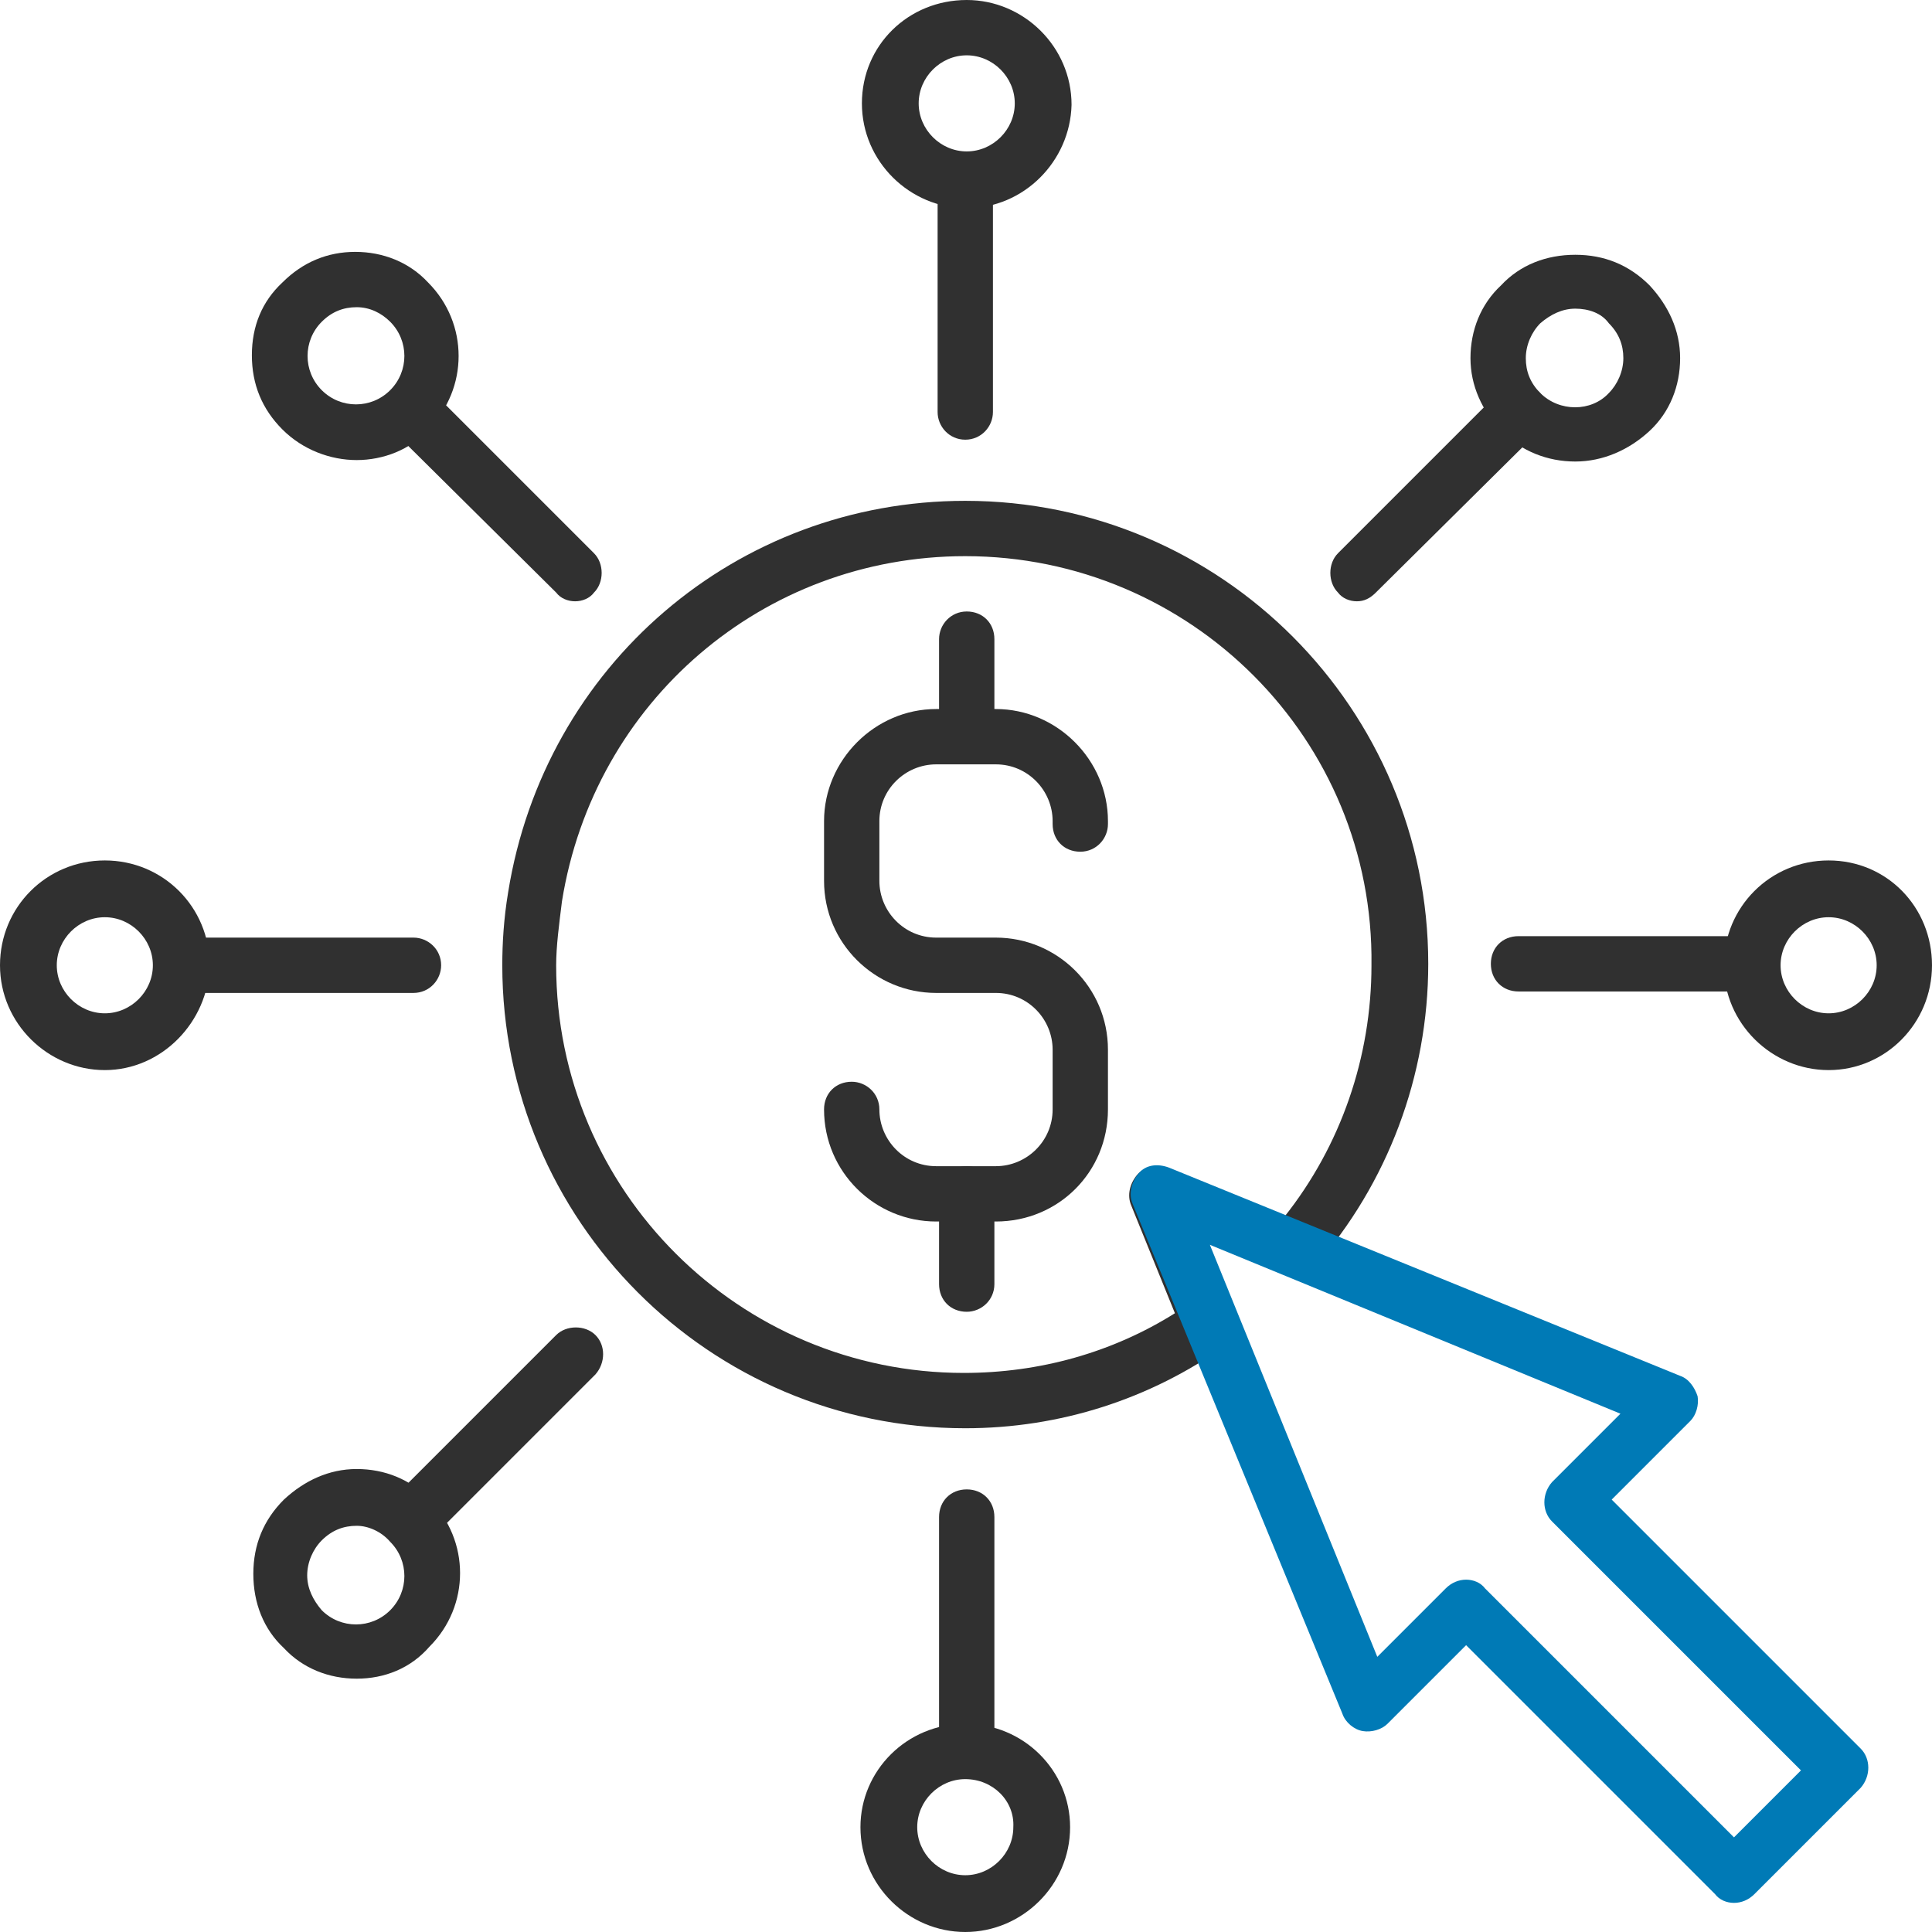 <?xml version="1.0" encoding="utf-8"?>
<!-- Generator: Adobe Illustrator 26.0.3, SVG Export Plug-In . SVG Version: 6.00 Build 0)  -->
<svg version="1.1" id="_x3C_Layer_x3E_" xmlns="http://www.w3.org/2000/svg" xmlns:xlink="http://www.w3.org/1999/xlink" x="0px"
	 y="0px" viewBox="0 0 132.7 132.7" style="enable-background:new 0 0 132.7 132.7;" xml:space="preserve">
<style type="text/css">
	.st0{fill:#303030;}
	.st1{fill:#007AB6;}
</style>
<g>
	<g>
		<path class="st0" d="M68.4,83.9h-4.1c-4.2,0-7.7-3.4-7.7-7.7c0-1.1,0.8-1.9,1.9-1.9c1,0,1.9,0.8,1.9,1.9c0,2.1,1.7,3.9,3.9,3.9
			h4.1c2.1,0,3.9-1.7,3.9-3.9v-4.1c0-2.1-1.7-3.9-3.9-3.9h-4.1c-4.2,0-7.7-3.4-7.7-7.7v-4.1c0-4.2,3.5-7.7,7.7-7.7h4.1
			c4.2,0,7.7,3.5,7.7,7.7v0.2c0,1-0.8,1.9-1.9,1.9s-1.9-0.8-1.9-1.9v-0.2c0-2.1-1.7-3.9-3.9-3.9h-4.1c-2.1,0-3.9,1.7-3.9,3.9v4.1
			c0,2.1,1.7,3.9,3.9,3.9h4.1c4.2,0,7.7,3.4,7.7,7.7v4.1C76.1,80.5,72.7,83.9,68.4,83.9z"/>
	</g>
	<g>
		<path class="st0" d="M66.4,52c-1.1,0-1.9-0.8-1.9-1.9v-6.2c0-1,0.8-1.9,1.9-1.9s1.9,0.8,1.9,1.9v6.2C68.3,51.1,67.4,52,66.4,52z"
			/>
	</g>
	<g>
		<path class="st0" d="M66.4,90.1c-1.1,0-1.9-0.8-1.9-1.9V82c0-1.1,0.8-1.9,1.9-1.9s1.9,0.8,1.9,1.9v6.2
			C68.3,89.3,67.4,90.1,66.4,90.1z"/>
	</g>
	<g>
		<path class="st0" d="M66.3,98.1c-17.6,0-31.8-14.3-31.8-31.8c0-1.5,0.1-3.2,0.4-5c2.5-15.6,15.7-26.9,31.4-26.9
			c17.6,0,31.8,14.3,31.8,31.8c0,7.7-2.8,15.1-7.8,20.8c-0.5,0.6-1.4,0.8-2.2,0.5l-5.1-2.1l1.9,4.7c0.3,0.8,0.1,1.8-0.7,2.3
			C79,96.1,72.8,98.1,66.3,98.1z M66.3,38.2c-13.9,0-25.5,10-27.7,23.7c-0.2,1.6-0.4,3.1-0.4,4.4c0,15.5,12.6,28,28,28
			c5.2,0,10.2-1.4,14.5-4.1l-3-7.4c-0.3-0.7-0.1-1.5,0.4-2.1s1.4-0.7,2.1-0.4l8,3.3c3.9-4.9,6-11,6-17.3
			C94.4,50.8,81.8,38.2,66.3,38.2z"/>
	</g>
	<g>
		<path class="st1" d="M119.1,130.7c-0.5,0-1-0.2-1.3-0.6l-17.1-17.1l-5.4,5.4c-0.4,0.4-1.1,0.6-1.7,0.5c-0.6-0.1-1.2-0.6-1.4-1.2
			L77.8,82.7c-0.3-0.7-0.1-1.5,0.4-2.1s1.3-0.7,2.1-0.4l35.1,14.3c0.6,0.2,1,0.8,1.2,1.4c0.1,0.6-0.1,1.3-0.5,1.7l-5.4,5.4
			l17.1,17.1c0.7,0.7,0.7,1.9,0,2.7l-7.3,7.3C120.1,130.5,119.6,130.7,119.1,130.7z M100.7,108.5c0.5,0,1,0.2,1.3,0.6l17.1,17.1
			l4.6-4.6l-17.1-17.1c-0.7-0.7-0.7-1.9,0-2.7l4.7-4.7L83.1,85.5l11.5,28.3l4.7-4.7C99.7,108.7,100.2,108.5,100.7,108.5z"/>
	</g>
	<g>
		<path class="st0" d="M66.3,30.2c-1.1,0-1.9-0.9-1.9-1.9V12.6c0-1.1,0.8-1.9,1.9-1.9s1.9,0.9,1.9,1.9v15.7
			C68.2,29.3,67.4,30.2,66.3,30.2z"/>
	</g>
	<g>
		<path class="st0" d="M66.4,121.8c-1.1,0-1.9-0.8-1.9-1.9v-15.7c0-1.1,0.8-1.9,1.9-1.9s1.9,0.8,1.9,1.9v15.7
			C68.3,121,67.4,121.8,66.4,121.8z"/>
	</g>
	<g>
		<path class="st0" d="M39.5,41.3c-0.5,0-1-0.2-1.3-0.6L27,29.6c-0.7-0.7-0.7-2,0-2.7s2-0.7,2.7,0l11.1,11.1c0.7,0.7,0.7,2,0,2.7
			C40.5,41.1,40,41.3,39.5,41.3z"/>
	</g>
	<g>
		<path class="st0" d="M28.4,68.2H12.7c-1.1,0-1.9-0.8-1.9-1.9s0.9-1.9,1.9-1.9h15.7c1,0,1.9,0.8,1.9,1.9
			C30.3,67.3,29.5,68.2,28.4,68.2z"/>
	</g>
	<g>
		<path class="st0" d="M120,68.1h-15.7c-1.1,0-1.9-0.8-1.9-1.9s0.8-1.9,1.9-1.9H120c1.1,0,1.9,0.8,1.9,1.9
			C121.9,67.3,121.1,68.1,120,68.1z"/>
	</g>
	<g>
		<path class="st0" d="M28.4,106.1c-0.5,0-1-0.2-1.3-0.6c-0.7-0.7-0.7-1.9,0-2.7l11.1-11.1c0.7-0.7,2-0.7,2.7,0
			c0.7,0.7,0.7,1.9,0,2.7l-11.1,11.1C29.4,105.9,28.9,106.1,28.4,106.1z"/>
	</g>
	<g>
		<path class="st0" d="M93.2,41.3c-0.5,0-1-0.2-1.3-0.6c-0.7-0.7-0.7-2,0-2.7l11.1-11.1c0.7-0.7,1.9-0.7,2.7,0c0.7,0.7,0.7,2,0,2.7
			L94.5,40.7C94.1,41.1,93.7,41.3,93.2,41.3z"/>
	</g>
	<g>
		<path class="st0" d="M66.4,14.3c-3.9,0-7.2-3.2-7.2-7.2S62.4,0,66.4,0c3.9,0,7.2,3.2,7.2,7.2C73.5,11.1,70.3,14.3,66.4,14.3z
			 M66.4,3.8c-1.8,0-3.3,1.5-3.3,3.3s1.5,3.3,3.3,3.3c1.8,0,3.3-1.5,3.3-3.3C69.7,5.3,68.2,3.8,66.4,3.8z"/>
	</g>
	<g>
		<path class="st0" d="M66.3,132.7c-3.9,0-7.2-3.2-7.2-7.2c0-3.9,3.2-7.1,7.2-7.1s7.2,3.2,7.2,7.1C73.5,129.5,70.2,132.7,66.3,132.7
			z M66.3,122.2c-1.8,0-3.3,1.5-3.3,3.3s1.5,3.3,3.3,3.3s3.3-1.5,3.3-3.3C69.7,123.7,68.2,122.2,66.3,122.2z"/>
	</g>
	<g>
		<path class="st0" d="M24.5,31.6c-1.8,0-3.7-0.7-5.1-2.1c-1.4-1.4-2.1-3.1-2.1-5.1s0.7-3.7,2.1-5c1.4-1.4,3.1-2.1,5-2.1
			s3.7,0.7,5,2.1c2.8,2.8,2.8,7.3,0,10.1C28.2,30.9,26.3,31.6,24.5,31.6z M24.5,21.1c-0.9,0-1.7,0.3-2.4,1c-1.3,1.3-1.3,3.4,0,4.7
			c1.3,1.3,3.4,1.3,4.7,0s1.3-3.4,0-4.7C26.2,21.5,25.4,21.1,24.5,21.1z"/>
	</g>
	<g>
		<path class="st0" d="M7.2,73.5c-3.9,0-7.2-3.2-7.2-7.2s3.2-7.2,7.2-7.2s7.2,3.2,7.2,7.2C14.3,70.2,11.1,73.5,7.2,73.5z M7.2,63
			c-1.8,0-3.3,1.5-3.3,3.3s1.5,3.3,3.3,3.3s3.3-1.5,3.3-3.3S9,63,7.2,63z"/>
	</g>
	<g>
		<path class="st0" d="M125.6,73.5c-3.9,0-7.2-3.2-7.2-7.2s3.2-7.2,7.2-7.2s7.1,3.2,7.1,7.2C132.7,70.3,129.5,73.5,125.6,73.5z
			 M125.6,63c-1.8,0-3.3,1.5-3.3,3.3s1.5,3.3,3.3,3.3s3.3-1.5,3.3-3.3S127.4,63,125.6,63z"/>
	</g>
	<g>
		<path class="st0" d="M24.5,115.3c-1.9,0-3.7-0.7-5-2.1c-1.4-1.3-2.1-3.1-2.1-5.1s0.7-3.7,2.1-5.1l0,0l0,0c1.4-1.3,3.1-2.1,5-2.1
			s3.7,0.7,5,2.1c2.8,2.8,2.8,7.3,0,10.1C28.2,114.6,26.4,115.3,24.5,115.3z M24.5,104.8c-0.9,0-1.7,0.3-2.4,1l0,0
			c-0.6,0.6-1,1.5-1,2.4s0.4,1.7,1,2.4c1.3,1.3,3.4,1.3,4.7,0c1.3-1.3,1.3-3.4,0-4.7C26.2,105.2,25.3,104.8,24.5,104.8z M20.8,104.5
			L20.8,104.5L20.8,104.5z"/>
	</g>
	<g>
		<path class="st0" d="M108.2,31.7c-1.9,0-3.7-0.7-5.1-2.1c-1.3-1.4-2.1-3.1-2.1-5s0.7-3.7,2.1-5l0,0l0,0l0,0
			c1.3-1.4,3.1-2.1,5.1-2.1s3.7,0.7,5.1,2.1c1.3,1.4,2.1,3.1,2.1,5s-0.7,3.7-2.1,5C111.9,30.9,110.1,31.7,108.2,31.7z M108.2,21.2
			c-0.9,0-1.7,0.4-2.4,1l0,0c-0.6,0.6-1,1.5-1,2.4c0,0.9,0.3,1.7,1,2.4c1.3,1.3,3.5,1.3,4.7,0c0.6-0.6,1-1.5,1-2.4
			c0-0.9-0.3-1.7-1-2.4C110,21.5,109.1,21.2,108.2,21.2z M104.5,20.8L104.5,20.8L104.5,20.8z"/>
	</g>
</g>
</svg>

